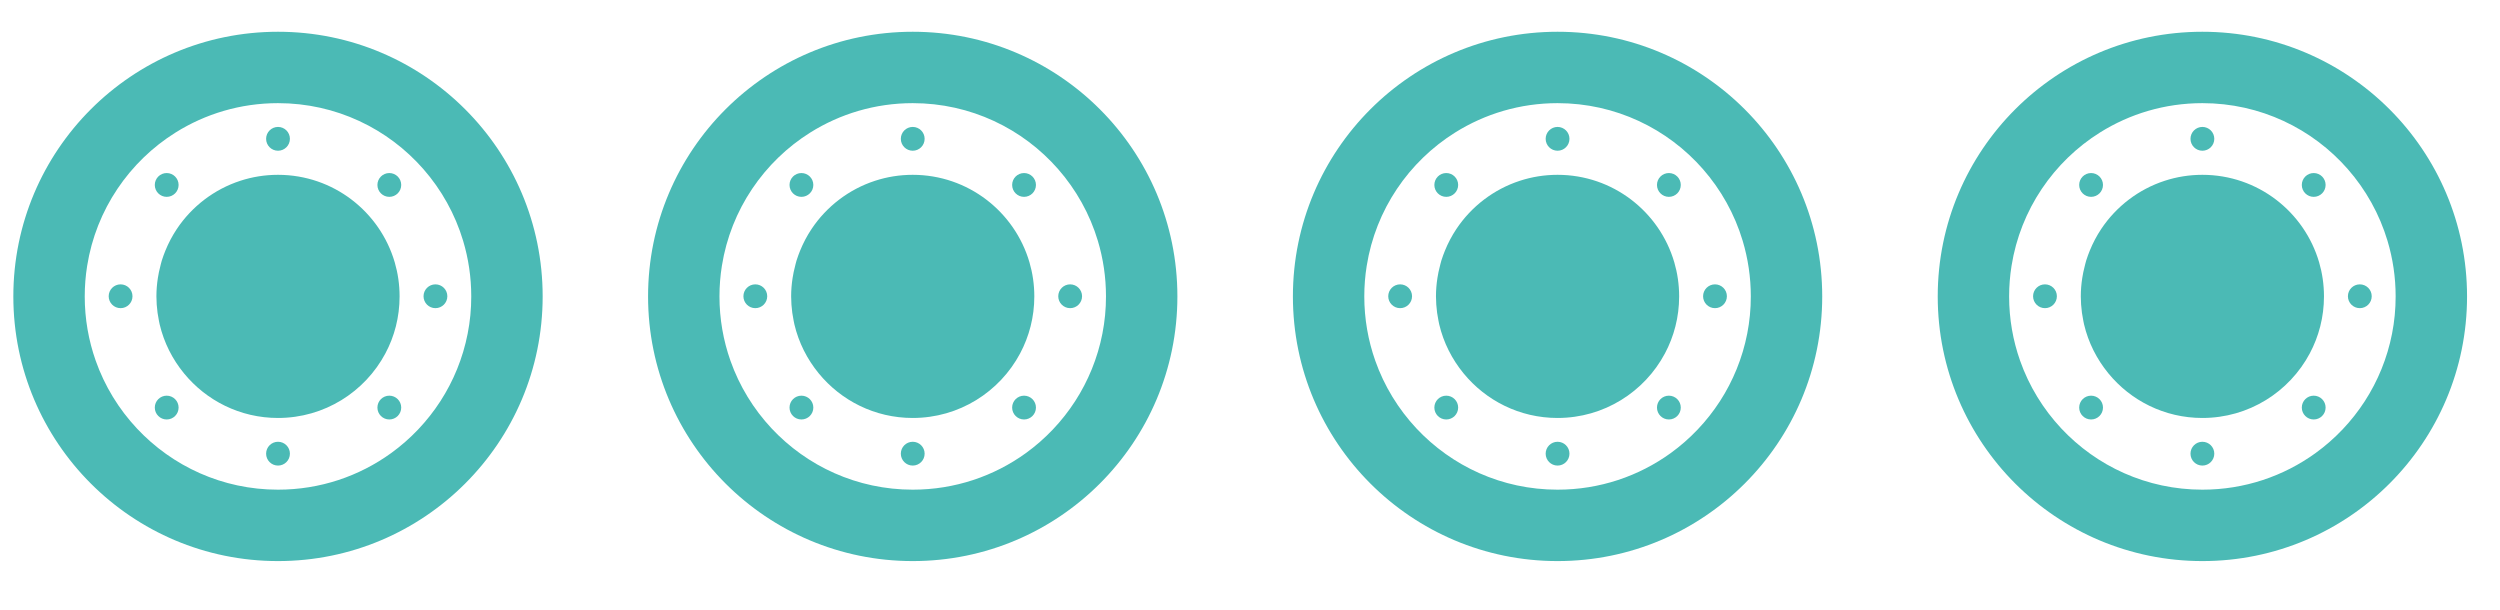<?xml version="1.0" encoding="utf-8"?>
<!-- Generator: Adobe Illustrator 17.0.0, SVG Export Plug-In . SVG Version: 6.00 Build 0)  -->
<!DOCTYPE svg PUBLIC "-//W3C//DTD SVG 1.1//EN" "http://www.w3.org/Graphics/SVG/1.1/DTD/svg11.dtd">
<svg version="1.1" id="Layer_1" xmlns="http://www.w3.org/2000/svg" xmlns:xlink="http://www.w3.org/1999/xlink" x="0px" y="0px"
	 width="205px" height="50px" viewBox="0 0 205 50" enable-background="new 0 0 205 50" xml:space="preserve">
<circle fill="#4bbab5" cx="83.972" cy="33.421" r="0.976"/>
<path fill="#4bbab5" d="M84.814,24.305c0-0.971-0.139-1.909-0.398-2.797h-0.001c-1.209-4.144-5.036-7.173-9.571-7.173
	c-1.078,0-2.116,0.171-3.087,0.488c-2.15,0.7-3.98,2.111-5.211,3.956c-0.371,0.556-0.684,1.153-0.939,1.78
	c-0.101,0.249-0.194,0.502-0.276,0.761c-0.005,0.016-0.012,0.032-0.017,0.048c-0.03,0.098-0.053,0.199-0.08,0.299
	c-0.058,0.214-0.111,0.431-0.155,0.65c-0.033,0.161-0.062,0.323-0.087,0.486c-0.076,0.49-0.118,0.991-0.118,1.501
	c0,0.225,0.009,0.447,0.024,0.668c0.03,0.456,0.093,0.901,0.183,1.338c0.02,0.095,0.037,0.192,0.059,0.287
	c0.353,1.5,1.051,2.864,1.995,4.017c1.828,2.232,4.599,3.66,7.708,3.66c3.815,0,7.13-2.144,8.806-5.292
	C84.392,27.588,84.814,25.996,84.814,24.305z"/>
<circle fill="#4bbab5" cx="83.972" cy="15.166" r="0.976"/>
<path fill="#4bbab5" d="M74.844,2.604c-11.986,0-21.702,9.716-21.702,21.702s9.716,21.702,21.702,21.702s21.702-9.716,21.702-21.702
	S86.83,2.604,74.844,2.604z M90.396,27.362c-0.785,4.015-3.085,7.488-6.282,9.797c-2.607,1.883-5.809,2.994-9.27,2.994
	c-4.566,0-8.679-1.932-11.571-5.021c-1.482-1.584-2.643-3.471-3.379-5.559c-0.581-1.648-0.898-3.421-0.898-5.267
	c0-0.855,0.068-1.693,0.199-2.511c0.733-4.607,3.452-8.552,7.252-10.93c2.435-1.525,5.312-2.407,8.397-2.407
	c4.755,0,9.02,2.094,11.924,5.41c1.475,1.685,2.6,3.685,3.259,5.887c0.431,1.442,0.664,2.969,0.664,4.55
	C90.692,25.351,90.59,26.373,90.396,27.362L90.396,27.362z"/>
<circle fill="#4bbab5" cx="87.753" cy="24.293" r="0.976"/>
<circle fill="#4bbab5" cx="65.717" cy="33.421" r="0.976"/>
<circle fill="#4bbab5" cx="74.844" cy="37.201" r="0.976"/>
<circle fill="#4bbab5" cx="65.717" cy="15.166" r="0.976"/>
<circle fill="#4bbab5" cx="61.936" cy="24.293" r="0.976"/>
<circle fill="#4bbab5" cx="74.844" cy="11.384" r="0.976"/>
<circle fill="#4bbab5" cx="136.848" cy="33.421" r="0.976"/>
<path fill="#4bbab5" d="M137.69,24.305c0-0.971-0.139-1.909-0.398-2.797h-0.001c-1.209-4.144-5.036-7.173-9.571-7.173
	c-1.078,0-2.116,0.171-3.087,0.488c-2.15,0.7-3.98,2.111-5.211,3.956c-0.371,0.556-0.684,1.153-0.939,1.78
	c-0.101,0.249-0.194,0.502-0.276,0.761c-0.005,0.016-0.012,0.032-0.017,0.048c-0.03,0.098-0.053,0.199-0.08,0.299
	c-0.058,0.214-0.111,0.431-0.155,0.65c-0.033,0.161-0.062,0.323-0.087,0.486c-0.076,0.49-0.118,0.991-0.118,1.501
	c0,0.225,0.009,0.447,0.024,0.668c0.03,0.456,0.093,0.901,0.183,1.338c0.02,0.095,0.037,0.192,0.059,0.287
	c0.353,1.5,1.051,2.864,1.995,4.017c1.828,2.232,4.599,3.66,7.708,3.66c3.815,0,7.13-2.144,8.806-5.292
	C137.268,27.588,137.69,25.996,137.69,24.305z"/>
<circle fill="#4bbab5" cx="136.848" cy="15.166" r="0.976"/>
<path fill="#4bbab5" d="M127.72,2.604c-11.986,0-21.702,9.716-21.702,21.702s9.716,21.702,21.702,21.702
	c11.986,0,21.702-9.716,21.702-21.702S139.706,2.604,127.72,2.604z M143.272,27.362c-0.785,4.015-3.085,7.488-6.282,9.797
	c-2.607,1.883-5.809,2.994-9.27,2.994c-4.566,0-8.679-1.932-11.571-5.021c-1.482-1.584-2.643-3.471-3.379-5.559
	c-0.581-1.648-0.898-3.421-0.898-5.267c0-0.855,0.068-1.693,0.199-2.511c0.733-4.607,3.452-8.552,7.252-10.93
	c2.435-1.525,5.312-2.407,8.397-2.407c4.755,0,9.02,2.094,11.924,5.41c1.475,1.685,2.6,3.685,3.259,5.887
	c0.431,1.442,0.664,2.969,0.664,4.55C143.568,25.351,143.466,26.373,143.272,27.362L143.272,27.362z"/>
<circle fill="#4bbab5" cx="140.629" cy="24.293" r="0.976"/>
<circle fill="#4bbab5" cx="118.593" cy="33.421" r="0.976"/>
<circle fill="#4bbab5" cx="127.72" cy="37.201" r="0.976"/>
<circle fill="#4bbab5" cx="118.593" cy="15.166" r="0.976"/>
<circle fill="#4bbab5" cx="114.812" cy="24.293" r="0.976"/>
<circle fill="#4bbab5" cx="127.72" cy="11.384" r="0.976"/>
<circle fill="#4bbab5" cx="189.724" cy="33.421" r="0.976"/>
<path fill="#4bbab5" d="M190.566,24.305c0-0.971-0.139-1.909-0.398-2.797h-0.001c-1.209-4.144-5.036-7.173-9.571-7.173
	c-1.078,0-2.116,0.171-3.087,0.488c-2.15,0.7-3.98,2.111-5.211,3.956c-0.371,0.556-0.684,1.153-0.939,1.78
	c-0.101,0.249-0.194,0.502-0.276,0.761c-0.005,0.016-0.012,0.032-0.017,0.048c-0.03,0.098-0.053,0.199-0.08,0.299
	c-0.058,0.214-0.111,0.431-0.155,0.65c-0.033,0.161-0.062,0.323-0.087,0.486c-0.076,0.49-0.118,0.991-0.118,1.501
	c0,0.225,0.009,0.447,0.024,0.668c0.03,0.456,0.093,0.901,0.183,1.338c0.02,0.095,0.037,0.192,0.059,0.287
	c0.353,1.5,1.051,2.864,1.995,4.017c1.828,2.232,4.599,3.66,7.708,3.66c3.815,0,7.13-2.144,8.806-5.292
	C190.144,27.588,190.566,25.996,190.566,24.305z"/>
<circle fill="#4bbab5" cx="189.724" cy="15.166" r="0.976"/>
<path fill="#4bbab5" d="M180.596,2.604c-11.986,0-21.702,9.716-21.702,21.702s9.716,21.702,21.702,21.702
	c11.986,0,21.702-9.716,21.702-21.702S192.582,2.604,180.596,2.604z M196.148,27.362c-0.785,4.015-3.085,7.488-6.282,9.797
	c-2.607,1.883-5.809,2.994-9.27,2.994c-4.566,0-8.679-1.932-11.571-5.021c-1.482-1.584-2.643-3.471-3.379-5.559
	c-0.581-1.648-0.898-3.421-0.898-5.267c0-0.855,0.068-1.693,0.199-2.511c0.733-4.607,3.452-8.552,7.252-10.93
	c2.435-1.525,5.312-2.407,8.397-2.407c4.755,0,9.02,2.094,11.924,5.41c1.475,1.685,2.6,3.685,3.259,5.887
	c0.431,1.442,0.664,2.969,0.664,4.55C196.444,25.351,196.342,26.373,196.148,27.362L196.148,27.362z"/>
<circle fill="#4bbab5" cx="193.505" cy="24.293" r="0.976"/>
<circle fill="#4bbab5" cx="171.469" cy="33.421" r="0.976"/>
<circle fill="#4bbab5" cx="180.596" cy="37.201" r="0.976"/>
<circle fill="#4bbab5" cx="171.469" cy="15.166" r="0.976"/>
<circle fill="#4bbab5" cx="167.688" cy="24.293" r="0.976"/>
<circle fill="#4bbab5" cx="180.596" cy="11.384" r="0.976"/>
<circle fill="#4bbab5" cx="31.924" cy="33.421" r="0.976"/>
<path fill="#4bbab5" d="M32.766,24.305c0-0.971-0.139-1.909-0.398-2.797h-0.001c-1.209-4.144-5.036-7.173-9.571-7.173
	c-1.078,0-2.116,0.171-3.087,0.488c-2.15,0.7-3.98,2.111-5.211,3.956c-0.371,0.556-0.684,1.153-0.939,1.78
	c-0.101,0.249-0.194,0.502-0.276,0.761c-0.005,0.016-0.012,0.032-0.017,0.048c-0.03,0.098-0.053,0.199-0.08,0.299
	c-0.058,0.214-0.111,0.431-0.155,0.65c-0.033,0.161-0.062,0.323-0.087,0.486c-0.076,0.49-0.118,0.991-0.118,1.501
	c0,0.225,0.009,0.447,0.024,0.668c0.03,0.456,0.093,0.901,0.183,1.338c0.02,0.095,0.037,0.192,0.059,0.287
	c0.353,1.5,1.051,2.864,1.995,4.017c1.828,2.232,4.599,3.66,7.708,3.66c3.815,0,7.13-2.144,8.806-5.292
	C32.345,27.588,32.767,25.996,32.766,24.305z"/>
<circle fill="#4bbab5" cx="31.924" cy="15.166" r="0.976"/>
<path fill="#4bbab5" d="M22.796,2.604c-11.986,0-21.702,9.716-21.702,21.702s9.716,21.702,21.702,21.702s21.702-9.716,21.702-21.702
	S34.782,2.604,22.796,2.604z M38.348,27.362c-0.785,4.015-3.085,7.488-6.282,9.797c-2.607,1.883-5.809,2.994-9.27,2.994
	c-4.566,0-8.679-1.932-11.571-5.021c-1.482-1.584-2.643-3.471-3.379-5.559c-0.581-1.648-0.898-3.421-0.898-5.267
	c0-0.855,0.068-1.693,0.199-2.511c0.733-4.607,3.452-8.552,7.252-10.93c2.435-1.525,5.312-2.407,8.397-2.407
	c4.755,0,9.02,2.094,11.924,5.41c1.475,1.685,2.6,3.685,3.259,5.887c0.431,1.442,0.664,2.969,0.664,4.55
	C38.645,25.351,38.543,26.373,38.348,27.362L38.348,27.362z"/>
<circle fill="#4bbab5" cx="35.706" cy="24.293" r="0.976"/>
<circle fill="#4bbab5" cx="13.669" cy="33.421" r="0.976"/>
<circle fill="#4bbab5" cx="22.797" cy="37.201" r="0.976"/>
<circle fill="#4bbab5" cx="13.669" cy="15.166" r="0.976"/>
<circle fill="#4bbab5" cx="9.888" cy="24.293" r="0.976"/>
<circle fill="#4bbab5" cx="22.797" cy="11.384" r="0.976"/>
</svg>

